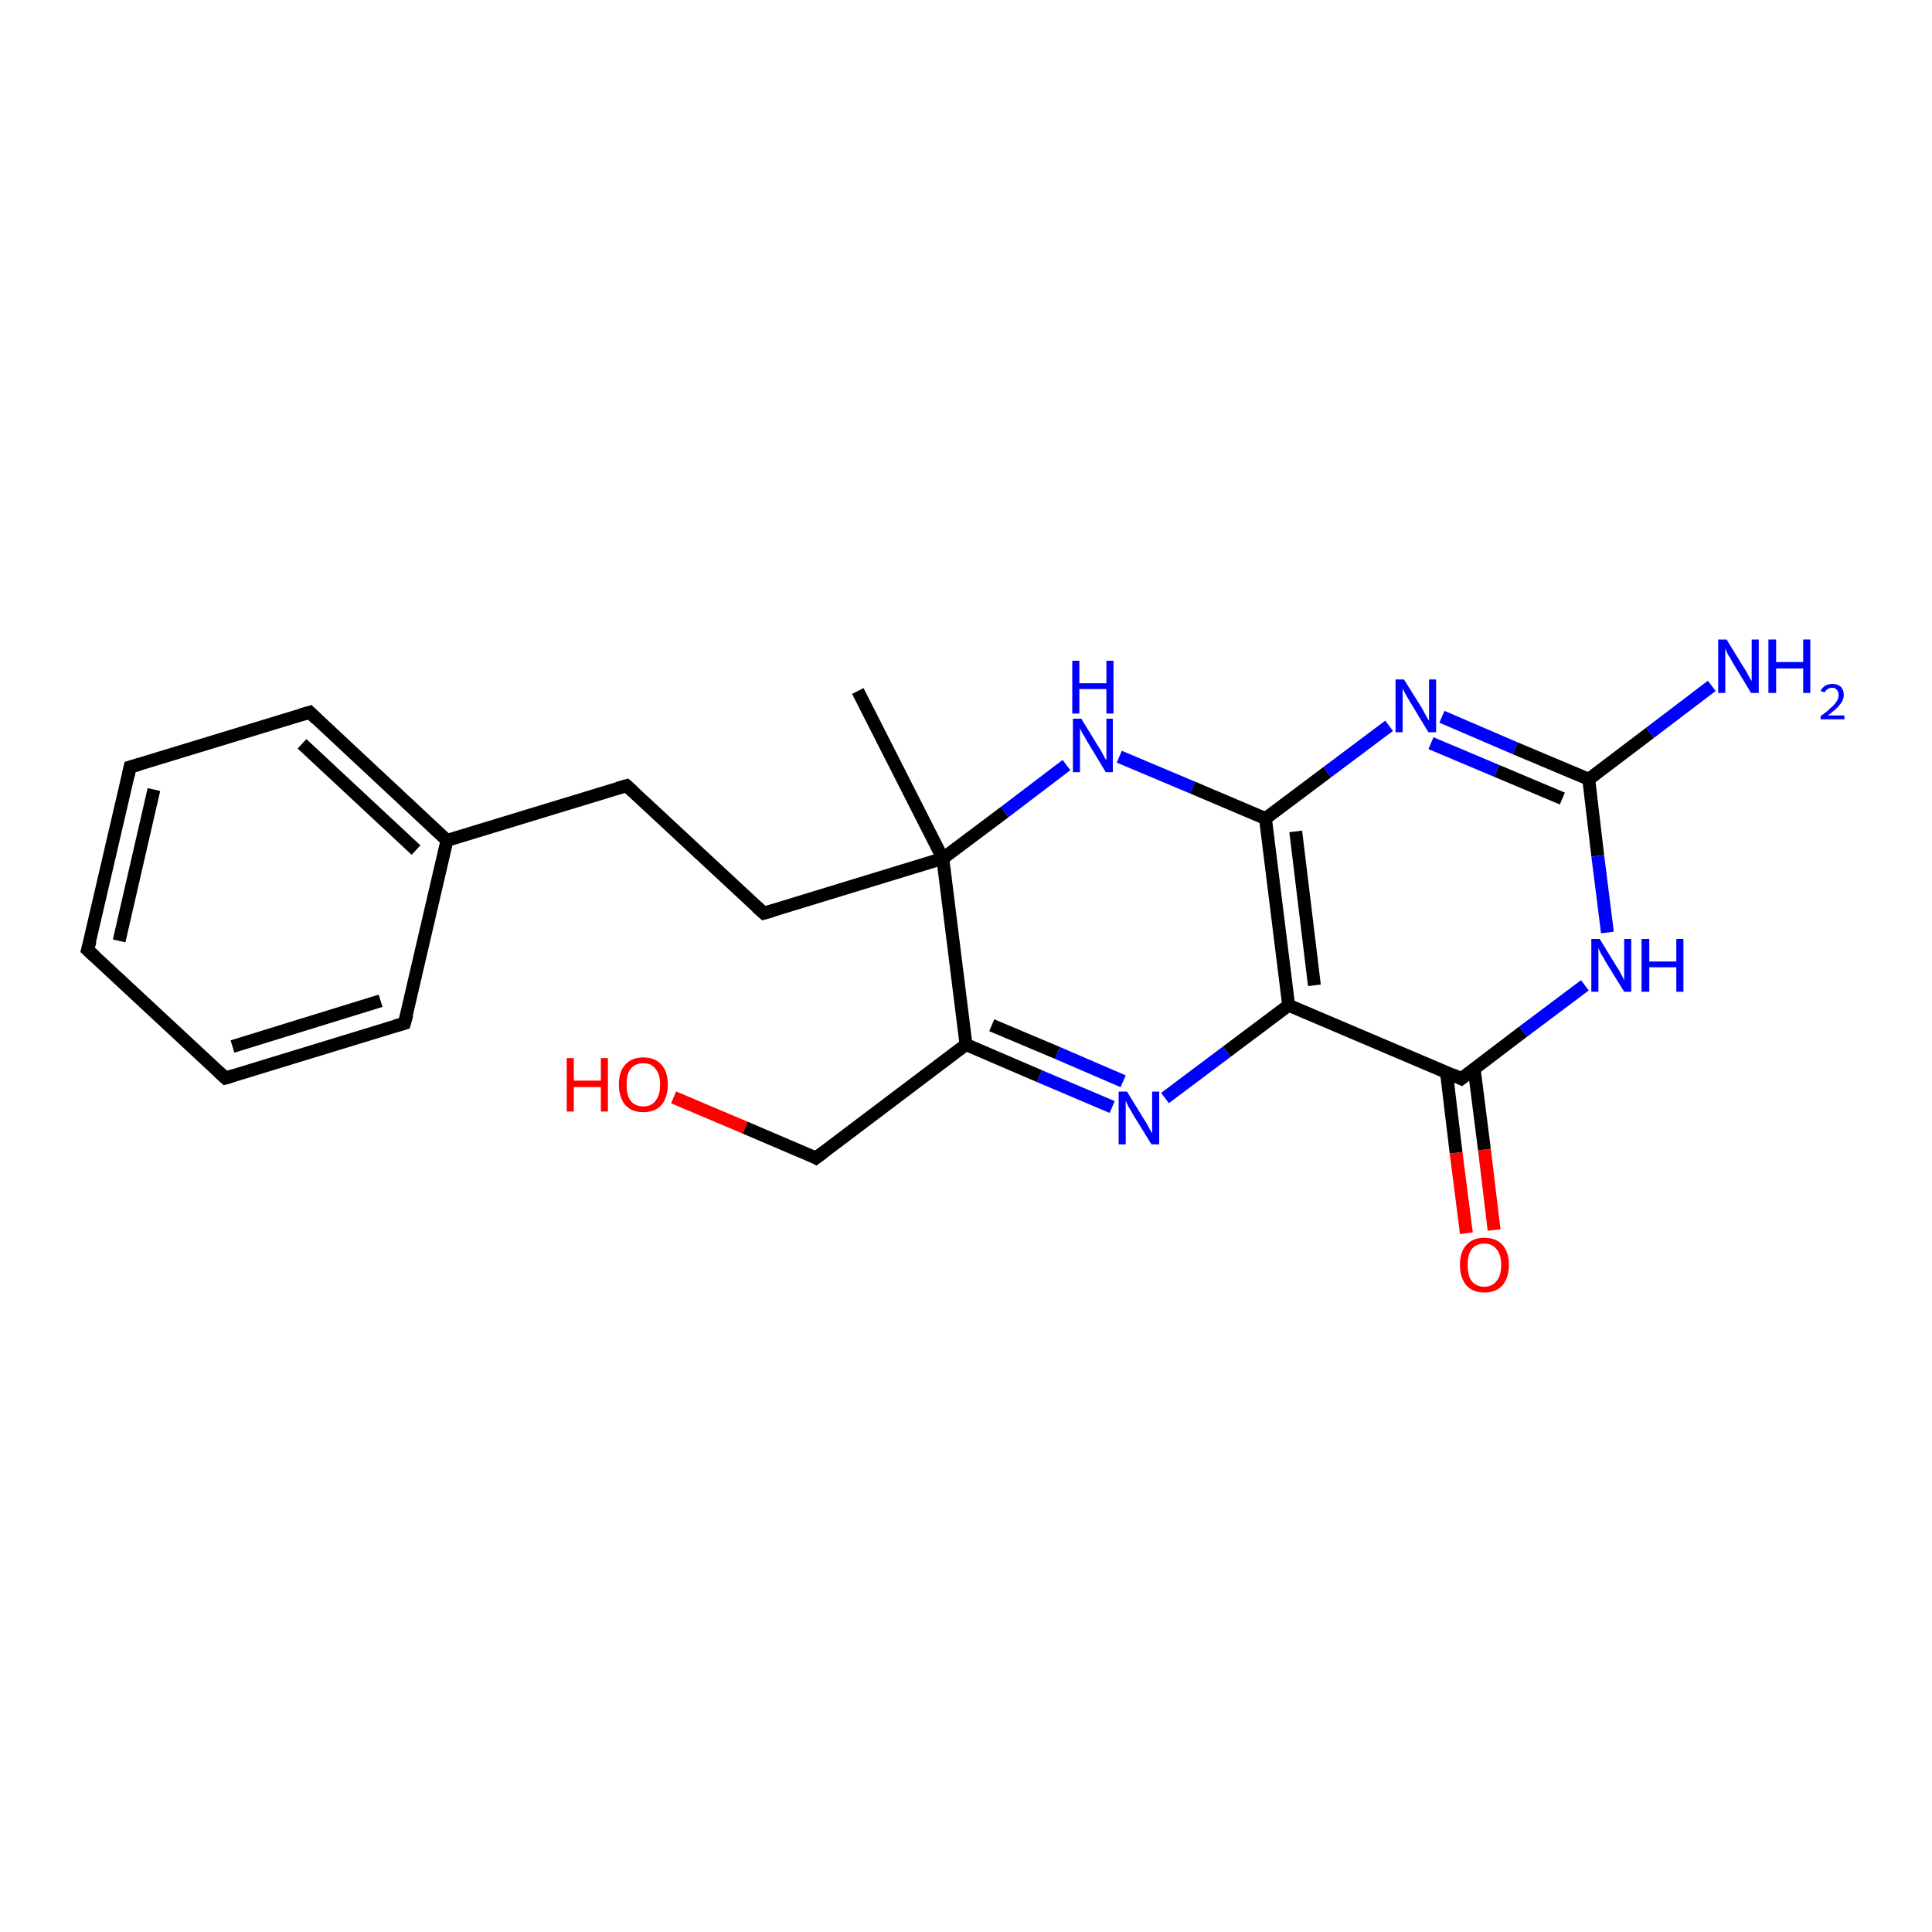 <?xml version='1.0' encoding='iso-8859-1'?>
<svg version='1.1' baseProfile='full'
              xmlns='http://www.w3.org/2000/svg'
                      xmlns:rdkit='http://www.rdkit.org/xml'
                      xmlns:xlink='http://www.w3.org/1999/xlink'
                  xml:space='preserve'
width='300px' height='300px' viewBox='0 0 300 300'>
<!-- END OF HEADER -->
<rect style='opacity:1.0;fill:#FFFFFF;stroke:none' width='300.0' height='300.0' x='0.0' y='0.0'> </rect>
<path class='bond-0 atom-0 atom-1' d='M 227.7,191.5 L 226.1,179.0' style='fill:none;fill-rule:evenodd;stroke:#FF0000;stroke-width:2.0px;stroke-linecap:butt;stroke-linejoin:miter;stroke-opacity:1' />
<path class='bond-0 atom-0 atom-1' d='M 226.1,179.0 L 224.6,166.5' style='fill:none;fill-rule:evenodd;stroke:#000000;stroke-width:2.0px;stroke-linecap:butt;stroke-linejoin:miter;stroke-opacity:1' />
<path class='bond-0 atom-0 atom-1' d='M 232.0,191.0 L 230.5,178.5' style='fill:none;fill-rule:evenodd;stroke:#FF0000;stroke-width:2.0px;stroke-linecap:butt;stroke-linejoin:miter;stroke-opacity:1' />
<path class='bond-0 atom-0 atom-1' d='M 230.5,178.5 L 228.9,165.9' style='fill:none;fill-rule:evenodd;stroke:#000000;stroke-width:2.0px;stroke-linecap:butt;stroke-linejoin:miter;stroke-opacity:1' />
<path class='bond-1 atom-1 atom-2' d='M 226.9,167.5 L 200.1,156.1' style='fill:none;fill-rule:evenodd;stroke:#000000;stroke-width:2.0px;stroke-linecap:butt;stroke-linejoin:miter;stroke-opacity:1' />
<path class='bond-2 atom-2 atom-3' d='M 200.1,156.1 L 190.5,163.3' style='fill:none;fill-rule:evenodd;stroke:#000000;stroke-width:2.0px;stroke-linecap:butt;stroke-linejoin:miter;stroke-opacity:1' />
<path class='bond-2 atom-2 atom-3' d='M 190.5,163.3 L 180.9,170.5' style='fill:none;fill-rule:evenodd;stroke:#0000FF;stroke-width:2.0px;stroke-linecap:butt;stroke-linejoin:miter;stroke-opacity:1' />
<path class='bond-3 atom-3 atom-4' d='M 172.7,171.9 L 161.4,167.1' style='fill:none;fill-rule:evenodd;stroke:#0000FF;stroke-width:2.0px;stroke-linecap:butt;stroke-linejoin:miter;stroke-opacity:1' />
<path class='bond-3 atom-3 atom-4' d='M 161.4,167.1 L 150.0,162.2' style='fill:none;fill-rule:evenodd;stroke:#000000;stroke-width:2.0px;stroke-linecap:butt;stroke-linejoin:miter;stroke-opacity:1' />
<path class='bond-3 atom-3 atom-4' d='M 174.4,167.9 L 164.2,163.5' style='fill:none;fill-rule:evenodd;stroke:#0000FF;stroke-width:2.0px;stroke-linecap:butt;stroke-linejoin:miter;stroke-opacity:1' />
<path class='bond-3 atom-3 atom-4' d='M 164.2,163.5 L 154.0,159.2' style='fill:none;fill-rule:evenodd;stroke:#000000;stroke-width:2.0px;stroke-linecap:butt;stroke-linejoin:miter;stroke-opacity:1' />
<path class='bond-4 atom-4 atom-5' d='M 150.0,162.2 L 126.7,179.8' style='fill:none;fill-rule:evenodd;stroke:#000000;stroke-width:2.0px;stroke-linecap:butt;stroke-linejoin:miter;stroke-opacity:1' />
<path class='bond-5 atom-5 atom-6' d='M 126.7,179.8 L 115.7,175.1' style='fill:none;fill-rule:evenodd;stroke:#000000;stroke-width:2.0px;stroke-linecap:butt;stroke-linejoin:miter;stroke-opacity:1' />
<path class='bond-5 atom-5 atom-6' d='M 115.7,175.1 L 104.6,170.4' style='fill:none;fill-rule:evenodd;stroke:#FF0000;stroke-width:2.0px;stroke-linecap:butt;stroke-linejoin:miter;stroke-opacity:1' />
<path class='bond-6 atom-4 atom-7' d='M 150.0,162.2 L 146.4,133.3' style='fill:none;fill-rule:evenodd;stroke:#000000;stroke-width:2.0px;stroke-linecap:butt;stroke-linejoin:miter;stroke-opacity:1' />
<path class='bond-7 atom-7 atom-8' d='M 146.4,133.3 L 156.0,126.1' style='fill:none;fill-rule:evenodd;stroke:#000000;stroke-width:2.0px;stroke-linecap:butt;stroke-linejoin:miter;stroke-opacity:1' />
<path class='bond-7 atom-7 atom-8' d='M 156.0,126.1 L 165.6,118.8' style='fill:none;fill-rule:evenodd;stroke:#0000FF;stroke-width:2.0px;stroke-linecap:butt;stroke-linejoin:miter;stroke-opacity:1' />
<path class='bond-8 atom-8 atom-9' d='M 173.8,117.5 L 185.2,122.3' style='fill:none;fill-rule:evenodd;stroke:#0000FF;stroke-width:2.0px;stroke-linecap:butt;stroke-linejoin:miter;stroke-opacity:1' />
<path class='bond-8 atom-8 atom-9' d='M 185.2,122.3 L 196.5,127.1' style='fill:none;fill-rule:evenodd;stroke:#000000;stroke-width:2.0px;stroke-linecap:butt;stroke-linejoin:miter;stroke-opacity:1' />
<path class='bond-9 atom-9 atom-10' d='M 196.5,127.1 L 206.1,119.9' style='fill:none;fill-rule:evenodd;stroke:#000000;stroke-width:2.0px;stroke-linecap:butt;stroke-linejoin:miter;stroke-opacity:1' />
<path class='bond-9 atom-9 atom-10' d='M 206.1,119.9 L 215.7,112.7' style='fill:none;fill-rule:evenodd;stroke:#0000FF;stroke-width:2.0px;stroke-linecap:butt;stroke-linejoin:miter;stroke-opacity:1' />
<path class='bond-10 atom-10 atom-11' d='M 223.9,111.3 L 235.3,116.2' style='fill:none;fill-rule:evenodd;stroke:#0000FF;stroke-width:2.0px;stroke-linecap:butt;stroke-linejoin:miter;stroke-opacity:1' />
<path class='bond-10 atom-10 atom-11' d='M 235.3,116.2 L 246.7,121.0' style='fill:none;fill-rule:evenodd;stroke:#000000;stroke-width:2.0px;stroke-linecap:butt;stroke-linejoin:miter;stroke-opacity:1' />
<path class='bond-10 atom-10 atom-11' d='M 222.2,115.4 L 232.4,119.7' style='fill:none;fill-rule:evenodd;stroke:#0000FF;stroke-width:2.0px;stroke-linecap:butt;stroke-linejoin:miter;stroke-opacity:1' />
<path class='bond-10 atom-10 atom-11' d='M 232.4,119.7 L 242.6,124.0' style='fill:none;fill-rule:evenodd;stroke:#000000;stroke-width:2.0px;stroke-linecap:butt;stroke-linejoin:miter;stroke-opacity:1' />
<path class='bond-11 atom-11 atom-12' d='M 246.7,121.0 L 248.1,132.9' style='fill:none;fill-rule:evenodd;stroke:#000000;stroke-width:2.0px;stroke-linecap:butt;stroke-linejoin:miter;stroke-opacity:1' />
<path class='bond-11 atom-11 atom-12' d='M 248.1,132.9 L 249.6,144.8' style='fill:none;fill-rule:evenodd;stroke:#0000FF;stroke-width:2.0px;stroke-linecap:butt;stroke-linejoin:miter;stroke-opacity:1' />
<path class='bond-12 atom-11 atom-13' d='M 246.7,121.0 L 256.2,113.8' style='fill:none;fill-rule:evenodd;stroke:#000000;stroke-width:2.0px;stroke-linecap:butt;stroke-linejoin:miter;stroke-opacity:1' />
<path class='bond-12 atom-11 atom-13' d='M 256.2,113.8 L 265.8,106.5' style='fill:none;fill-rule:evenodd;stroke:#0000FF;stroke-width:2.0px;stroke-linecap:butt;stroke-linejoin:miter;stroke-opacity:1' />
<path class='bond-13 atom-7 atom-14' d='M 146.4,133.3 L 118.6,141.8' style='fill:none;fill-rule:evenodd;stroke:#000000;stroke-width:2.0px;stroke-linecap:butt;stroke-linejoin:miter;stroke-opacity:1' />
<path class='bond-14 atom-14 atom-15' d='M 118.6,141.8 L 97.3,122.0' style='fill:none;fill-rule:evenodd;stroke:#000000;stroke-width:2.0px;stroke-linecap:butt;stroke-linejoin:miter;stroke-opacity:1' />
<path class='bond-15 atom-15 atom-16' d='M 97.3,122.0 L 69.4,130.5' style='fill:none;fill-rule:evenodd;stroke:#000000;stroke-width:2.0px;stroke-linecap:butt;stroke-linejoin:miter;stroke-opacity:1' />
<path class='bond-16 atom-16 atom-17' d='M 69.4,130.5 L 48.1,110.6' style='fill:none;fill-rule:evenodd;stroke:#000000;stroke-width:2.0px;stroke-linecap:butt;stroke-linejoin:miter;stroke-opacity:1' />
<path class='bond-16 atom-16 atom-17' d='M 64.6,132.0 L 46.9,115.5' style='fill:none;fill-rule:evenodd;stroke:#000000;stroke-width:2.0px;stroke-linecap:butt;stroke-linejoin:miter;stroke-opacity:1' />
<path class='bond-17 atom-17 atom-18' d='M 48.1,110.6 L 20.2,119.1' style='fill:none;fill-rule:evenodd;stroke:#000000;stroke-width:2.0px;stroke-linecap:butt;stroke-linejoin:miter;stroke-opacity:1' />
<path class='bond-18 atom-18 atom-19' d='M 20.2,119.1 L 13.6,147.5' style='fill:none;fill-rule:evenodd;stroke:#000000;stroke-width:2.0px;stroke-linecap:butt;stroke-linejoin:miter;stroke-opacity:1' />
<path class='bond-18 atom-18 atom-19' d='M 23.9,122.6 L 18.5,146.1' style='fill:none;fill-rule:evenodd;stroke:#000000;stroke-width:2.0px;stroke-linecap:butt;stroke-linejoin:miter;stroke-opacity:1' />
<path class='bond-19 atom-19 atom-20' d='M 13.6,147.5 L 35.0,167.4' style='fill:none;fill-rule:evenodd;stroke:#000000;stroke-width:2.0px;stroke-linecap:butt;stroke-linejoin:miter;stroke-opacity:1' />
<path class='bond-20 atom-20 atom-21' d='M 35.0,167.4 L 62.8,158.9' style='fill:none;fill-rule:evenodd;stroke:#000000;stroke-width:2.0px;stroke-linecap:butt;stroke-linejoin:miter;stroke-opacity:1' />
<path class='bond-20 atom-20 atom-21' d='M 36.1,162.5 L 59.1,155.4' style='fill:none;fill-rule:evenodd;stroke:#000000;stroke-width:2.0px;stroke-linecap:butt;stroke-linejoin:miter;stroke-opacity:1' />
<path class='bond-21 atom-7 atom-22' d='M 146.4,133.3 L 133.2,107.3' style='fill:none;fill-rule:evenodd;stroke:#000000;stroke-width:2.0px;stroke-linecap:butt;stroke-linejoin:miter;stroke-opacity:1' />
<path class='bond-22 atom-12 atom-1' d='M 246.1,153.0 L 236.5,160.2' style='fill:none;fill-rule:evenodd;stroke:#0000FF;stroke-width:2.0px;stroke-linecap:butt;stroke-linejoin:miter;stroke-opacity:1' />
<path class='bond-22 atom-12 atom-1' d='M 236.5,160.2 L 226.9,167.5' style='fill:none;fill-rule:evenodd;stroke:#000000;stroke-width:2.0px;stroke-linecap:butt;stroke-linejoin:miter;stroke-opacity:1' />
<path class='bond-23 atom-2 atom-9' d='M 200.1,156.1 L 196.5,127.1' style='fill:none;fill-rule:evenodd;stroke:#000000;stroke-width:2.0px;stroke-linecap:butt;stroke-linejoin:miter;stroke-opacity:1' />
<path class='bond-23 atom-2 atom-9' d='M 204.1,153.0 L 201.2,129.1' style='fill:none;fill-rule:evenodd;stroke:#000000;stroke-width:2.0px;stroke-linecap:butt;stroke-linejoin:miter;stroke-opacity:1' />
<path class='bond-24 atom-21 atom-16' d='M 62.8,158.9 L 69.4,130.5' style='fill:none;fill-rule:evenodd;stroke:#000000;stroke-width:2.0px;stroke-linecap:butt;stroke-linejoin:miter;stroke-opacity:1' />
<path d='M 225.6,166.9 L 226.9,167.5 L 227.4,167.1' style='fill:none;stroke:#000000;stroke-width:2.0px;stroke-linecap:butt;stroke-linejoin:miter;stroke-opacity:1;' />
<path d='M 127.9,178.9 L 126.7,179.8 L 126.2,179.5' style='fill:none;stroke:#000000;stroke-width:2.0px;stroke-linecap:butt;stroke-linejoin:miter;stroke-opacity:1;' />
<path d='M 120.0,141.4 L 118.6,141.8 L 117.5,140.8' style='fill:none;stroke:#000000;stroke-width:2.0px;stroke-linecap:butt;stroke-linejoin:miter;stroke-opacity:1;' />
<path d='M 98.3,122.9 L 97.3,122.0 L 95.9,122.4' style='fill:none;stroke:#000000;stroke-width:2.0px;stroke-linecap:butt;stroke-linejoin:miter;stroke-opacity:1;' />
<path d='M 49.1,111.6 L 48.1,110.6 L 46.7,111.0' style='fill:none;stroke:#000000;stroke-width:2.0px;stroke-linecap:butt;stroke-linejoin:miter;stroke-opacity:1;' />
<path d='M 21.6,118.7 L 20.2,119.1 L 19.9,120.5' style='fill:none;stroke:#000000;stroke-width:2.0px;stroke-linecap:butt;stroke-linejoin:miter;stroke-opacity:1;' />
<path d='M 14.0,146.1 L 13.6,147.5 L 14.7,148.5' style='fill:none;stroke:#000000;stroke-width:2.0px;stroke-linecap:butt;stroke-linejoin:miter;stroke-opacity:1;' />
<path d='M 33.9,166.4 L 35.0,167.4 L 36.3,167.0' style='fill:none;stroke:#000000;stroke-width:2.0px;stroke-linecap:butt;stroke-linejoin:miter;stroke-opacity:1;' />
<path d='M 61.4,159.3 L 62.8,158.9 L 63.2,157.5' style='fill:none;stroke:#000000;stroke-width:2.0px;stroke-linecap:butt;stroke-linejoin:miter;stroke-opacity:1;' />
<path class='atom-0' d='M 226.7 196.4
Q 226.7 194.4, 227.7 193.3
Q 228.7 192.2, 230.5 192.2
Q 232.3 192.2, 233.3 193.3
Q 234.3 194.4, 234.3 196.4
Q 234.3 198.4, 233.3 199.6
Q 232.3 200.7, 230.5 200.7
Q 228.7 200.7, 227.7 199.6
Q 226.7 198.4, 226.7 196.4
M 230.5 199.8
Q 231.7 199.8, 232.4 198.9
Q 233.1 198.1, 233.1 196.4
Q 233.1 194.8, 232.4 194.0
Q 231.7 193.1, 230.5 193.1
Q 229.2 193.1, 228.5 194.0
Q 227.9 194.8, 227.9 196.4
Q 227.9 198.1, 228.5 198.9
Q 229.2 199.8, 230.5 199.8
' fill='#FF0000'/>
<path class='atom-3' d='M 175.0 169.5
L 177.7 173.9
Q 178.0 174.3, 178.4 175.1
Q 178.8 175.9, 178.9 175.9
L 178.9 169.5
L 180.0 169.5
L 180.0 177.7
L 178.8 177.7
L 175.9 173.0
Q 175.6 172.4, 175.2 171.8
Q 174.9 171.1, 174.8 170.9
L 174.8 177.7
L 173.7 177.7
L 173.7 169.5
L 175.0 169.5
' fill='#0000FF'/>
<path class='atom-6' d='M 88.0 164.3
L 89.1 164.3
L 89.1 167.8
L 93.3 167.8
L 93.3 164.3
L 94.4 164.3
L 94.4 172.6
L 93.3 172.6
L 93.3 168.8
L 89.1 168.8
L 89.1 172.6
L 88.0 172.6
L 88.0 164.3
' fill='#FF0000'/>
<path class='atom-6' d='M 96.1 168.4
Q 96.1 166.4, 97.1 165.3
Q 98.1 164.2, 99.9 164.2
Q 101.7 164.2, 102.7 165.3
Q 103.7 166.4, 103.7 168.4
Q 103.7 170.4, 102.7 171.6
Q 101.7 172.7, 99.9 172.7
Q 98.1 172.7, 97.1 171.6
Q 96.1 170.4, 96.1 168.4
M 99.9 171.8
Q 101.2 171.8, 101.8 170.9
Q 102.5 170.1, 102.5 168.4
Q 102.5 166.8, 101.8 166.0
Q 101.2 165.1, 99.9 165.1
Q 98.6 165.1, 97.9 166.0
Q 97.3 166.8, 97.3 168.4
Q 97.3 170.1, 97.9 170.9
Q 98.6 171.8, 99.9 171.8
' fill='#FF0000'/>
<path class='atom-8' d='M 167.9 111.6
L 170.6 116.0
Q 170.9 116.4, 171.3 117.2
Q 171.7 118.0, 171.8 118.0
L 171.8 111.6
L 172.8 111.6
L 172.8 119.9
L 171.7 119.9
L 168.8 115.1
Q 168.5 114.5, 168.1 113.9
Q 167.8 113.3, 167.7 113.1
L 167.7 119.9
L 166.6 119.9
L 166.6 111.6
L 167.9 111.6
' fill='#0000FF'/>
<path class='atom-8' d='M 166.5 102.6
L 167.6 102.6
L 167.6 106.1
L 171.8 106.1
L 171.8 102.6
L 172.9 102.6
L 172.9 110.8
L 171.8 110.8
L 171.8 107.0
L 167.6 107.0
L 167.6 110.8
L 166.5 110.8
L 166.5 102.6
' fill='#0000FF'/>
<path class='atom-10' d='M 218.0 105.5
L 220.7 109.8
Q 221.0 110.3, 221.4 111.1
Q 221.8 111.8, 221.9 111.9
L 221.9 105.5
L 223.0 105.5
L 223.0 113.7
L 221.8 113.7
L 218.9 108.9
Q 218.6 108.4, 218.2 107.7
Q 217.9 107.1, 217.8 106.9
L 217.8 113.7
L 216.7 113.7
L 216.7 105.5
L 218.0 105.5
' fill='#0000FF'/>
<path class='atom-12' d='M 248.4 145.8
L 251.1 150.2
Q 251.4 150.6, 251.8 151.4
Q 252.2 152.2, 252.2 152.2
L 252.2 145.8
L 253.3 145.8
L 253.3 154.0
L 252.2 154.0
L 249.3 149.3
Q 249.0 148.7, 248.6 148.1
Q 248.3 147.4, 248.2 147.2
L 248.2 154.0
L 247.1 154.0
L 247.1 145.8
L 248.4 145.8
' fill='#0000FF'/>
<path class='atom-12' d='M 254.9 145.8
L 256.1 145.8
L 256.1 149.3
L 260.3 149.3
L 260.3 145.8
L 261.4 145.8
L 261.4 154.0
L 260.3 154.0
L 260.3 150.2
L 256.1 150.2
L 256.1 154.0
L 254.9 154.0
L 254.9 145.8
' fill='#0000FF'/>
<path class='atom-13' d='M 268.1 99.3
L 270.8 103.7
Q 271.1 104.1, 271.5 104.9
Q 271.9 105.7, 272.0 105.7
L 272.0 99.3
L 273.1 99.3
L 273.1 107.6
L 271.9 107.6
L 269.0 102.8
Q 268.7 102.2, 268.3 101.6
Q 268.0 100.9, 267.9 100.7
L 267.9 107.6
L 266.8 107.6
L 266.8 99.3
L 268.1 99.3
' fill='#0000FF'/>
<path class='atom-13' d='M 274.6 99.3
L 275.8 99.3
L 275.8 102.8
L 280.0 102.8
L 280.0 99.3
L 281.1 99.3
L 281.1 107.6
L 280.0 107.6
L 280.0 103.8
L 275.8 103.8
L 275.8 107.6
L 274.6 107.6
L 274.6 99.3
' fill='#0000FF'/>
<path class='atom-13' d='M 282.7 107.3
Q 282.9 106.8, 283.4 106.5
Q 283.9 106.2, 284.5 106.2
Q 285.3 106.2, 285.8 106.6
Q 286.3 107.1, 286.3 107.9
Q 286.3 108.7, 285.7 109.4
Q 285.1 110.2, 283.8 111.1
L 286.4 111.1
L 286.4 111.7
L 282.7 111.7
L 282.7 111.2
Q 283.7 110.5, 284.3 109.9
Q 284.9 109.4, 285.2 108.9
Q 285.5 108.4, 285.5 107.9
Q 285.5 107.4, 285.2 107.1
Q 285.0 106.8, 284.5 106.8
Q 284.1 106.8, 283.8 107.0
Q 283.5 107.2, 283.3 107.5
L 282.7 107.3
' fill='#0000FF'/>
</svg>
